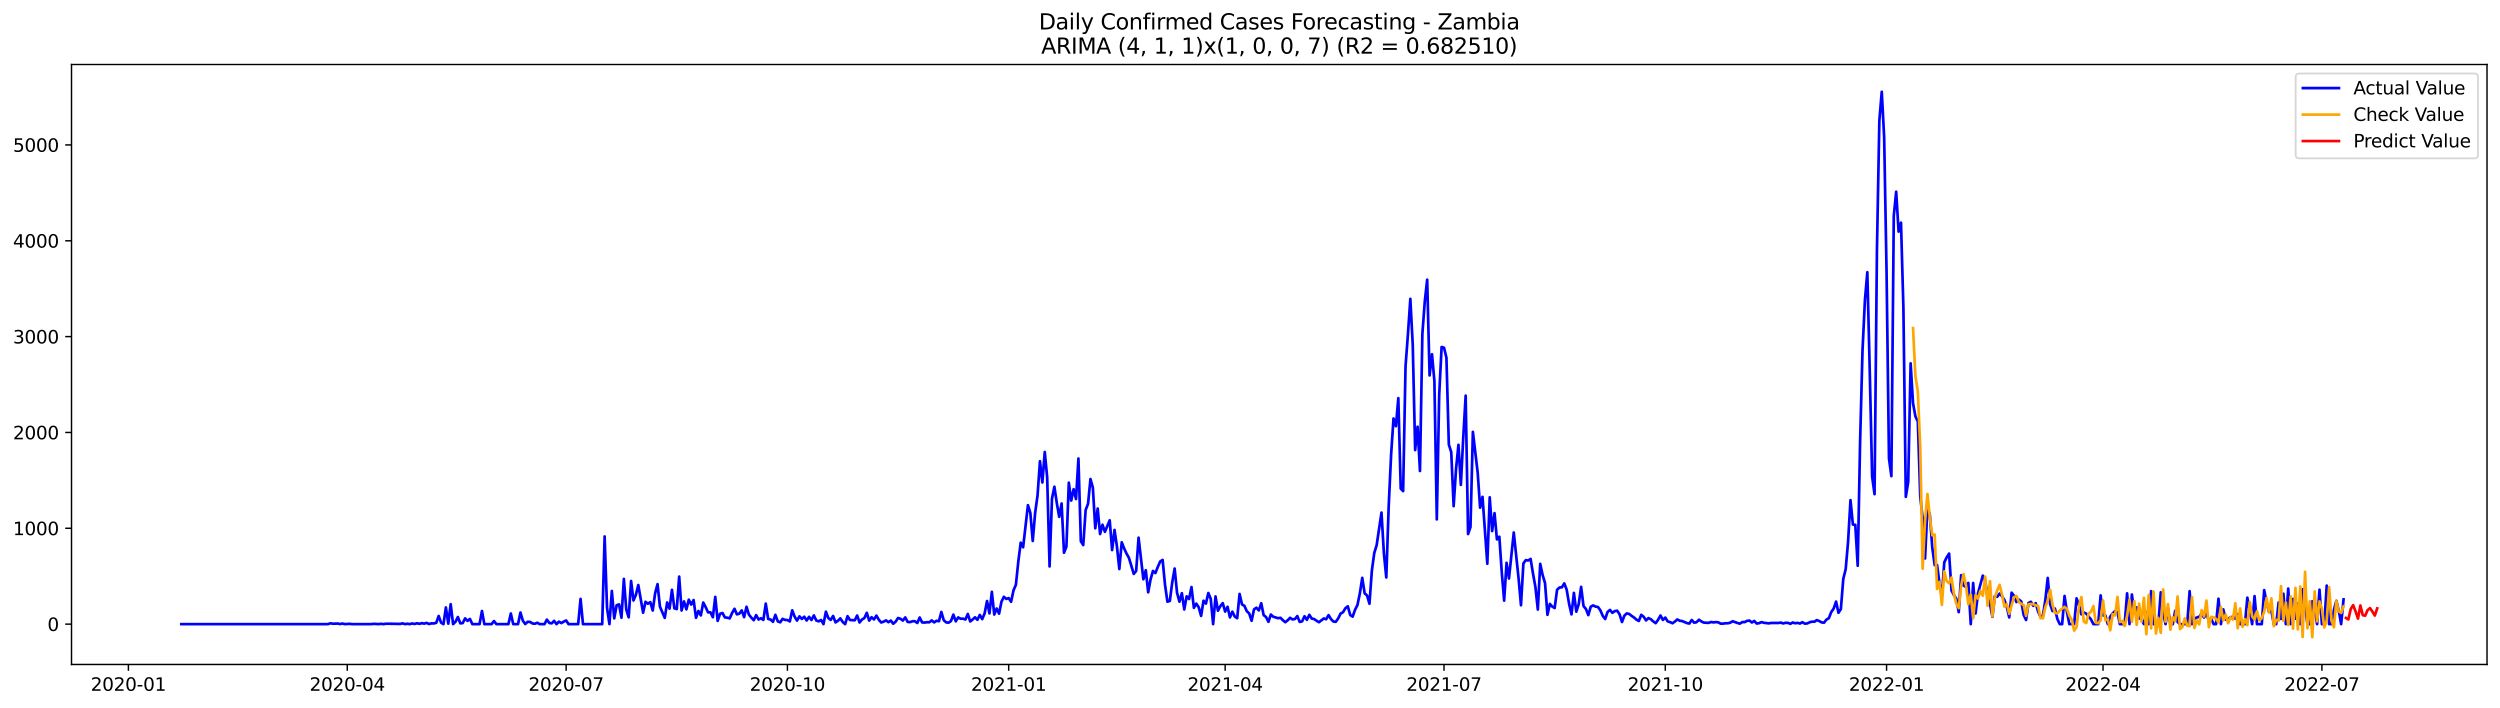 <?xml version="1.0" encoding="utf-8" standalone="no"?>
<!DOCTYPE svg PUBLIC "-//W3C//DTD SVG 1.1//EN"
  "http://www.w3.org/Graphics/SVG/1.1/DTD/svg11.dtd">
<svg xmlns:xlink="http://www.w3.org/1999/xlink" width="1386.05pt" height="392.274pt" viewBox="0 0 1386.05 392.274" xmlns="http://www.w3.org/2000/svg" version="1.1">
 <defs>
  <style type="text/css">*{stroke-linejoin: round; stroke-linecap: butt}</style>
 </defs>
 <g id="figure_1">
  <g id="patch_1">
   <path d="M 0 392.274 
L 1386.05 392.274 
L 1386.05 0 
L 0 0 
z
" style="fill: #ffffff"/>
  </g>
  <g id="axes_1">
   <g id="patch_2">
    <path d="M 39.65 368.396 
L 1378.85 368.396 
L 1378.85 35.755 
L 39.65 35.755 
z
" style="fill: #ffffff"/>
   </g>
   <g id="matplotlib.axis_1">
    <g id="xtick_1">
     <g id="line2d_1">
      <defs>
       <path id="mf9f110c645" d="M 0 0 
L 0 3.5 
" style="stroke: #000000; stroke-width: 0.8"/>
      </defs>
      <g>
       <use xlink:href="#mf9f110c645" x="71.186" y="368.396" style="stroke: #000000; stroke-width: 0.8"/>
      </g>
     </g>
     <g id="text_1">
      <!-- 2020-01 -->
      <g transform="translate(50.295 382.994)scale(0.1 -0.1)">
       <defs>
        <path id="DejaVuSans-32" d="M 1228 531 
L 3431 531 
L 3431 0 
L 469 0 
L 469 531 
Q 828 903 1448 1529 
Q 2069 2156 2228 2338 
Q 2531 2678 2651 2914 
Q 2772 3150 2772 3378 
Q 2772 3750 2511 3984 
Q 2250 4219 1831 4219 
Q 1534 4219 1204 4116 
Q 875 4013 500 3803 
L 500 4441 
Q 881 4594 1212 4672 
Q 1544 4750 1819 4750 
Q 2544 4750 2975 4387 
Q 3406 4025 3406 3419 
Q 3406 3131 3298 2873 
Q 3191 2616 2906 2266 
Q 2828 2175 2409 1742 
Q 1991 1309 1228 531 
z
" transform="scale(0.016)"/>
        <path id="DejaVuSans-30" d="M 2034 4250 
Q 1547 4250 1301 3770 
Q 1056 3291 1056 2328 
Q 1056 1369 1301 889 
Q 1547 409 2034 409 
Q 2525 409 2770 889 
Q 3016 1369 3016 2328 
Q 3016 3291 2770 3770 
Q 2525 4250 2034 4250 
z
M 2034 4750 
Q 2819 4750 3233 4129 
Q 3647 3509 3647 2328 
Q 3647 1150 3233 529 
Q 2819 -91 2034 -91 
Q 1250 -91 836 529 
Q 422 1150 422 2328 
Q 422 3509 836 4129 
Q 1250 4750 2034 4750 
z
" transform="scale(0.016)"/>
        <path id="DejaVuSans-2d" d="M 313 2009 
L 1997 2009 
L 1997 1497 
L 313 1497 
L 313 2009 
z
" transform="scale(0.016)"/>
        <path id="DejaVuSans-31" d="M 794 531 
L 1825 531 
L 1825 4091 
L 703 3866 
L 703 4441 
L 1819 4666 
L 2450 4666 
L 2450 531 
L 3481 531 
L 3481 0 
L 794 0 
L 794 531 
z
" transform="scale(0.016)"/>
       </defs>
       <use xlink:href="#DejaVuSans-32"/>
       <use xlink:href="#DejaVuSans-30" x="63.623"/>
       <use xlink:href="#DejaVuSans-32" x="127.246"/>
       <use xlink:href="#DejaVuSans-30" x="190.869"/>
       <use xlink:href="#DejaVuSans-2d" x="254.492"/>
       <use xlink:href="#DejaVuSans-30" x="290.576"/>
       <use xlink:href="#DejaVuSans-31" x="354.199"/>
      </g>
     </g>
    </g>
    <g id="xtick_2">
     <g id="line2d_2">
      <g>
       <use xlink:href="#mf9f110c645" x="192.532" y="368.396" style="stroke: #000000; stroke-width: 0.8"/>
      </g>
     </g>
     <g id="text_2">
      <!-- 2020-04 -->
      <g transform="translate(171.64 382.994)scale(0.1 -0.1)">
       <defs>
        <path id="DejaVuSans-34" d="M 2419 4116 
L 825 1625 
L 2419 1625 
L 2419 4116 
z
M 2253 4666 
L 3047 4666 
L 3047 1625 
L 3713 1625 
L 3713 1100 
L 3047 1100 
L 3047 0 
L 2419 0 
L 2419 1100 
L 313 1100 
L 313 1709 
L 2253 4666 
z
" transform="scale(0.016)"/>
       </defs>
       <use xlink:href="#DejaVuSans-32"/>
       <use xlink:href="#DejaVuSans-30" x="63.623"/>
       <use xlink:href="#DejaVuSans-32" x="127.246"/>
       <use xlink:href="#DejaVuSans-30" x="190.869"/>
       <use xlink:href="#DejaVuSans-2d" x="254.492"/>
       <use xlink:href="#DejaVuSans-30" x="290.576"/>
       <use xlink:href="#DejaVuSans-34" x="354.199"/>
      </g>
     </g>
    </g>
    <g id="xtick_3">
     <g id="line2d_3">
      <g>
       <use xlink:href="#mf9f110c645" x="313.877" y="368.396" style="stroke: #000000; stroke-width: 0.8"/>
      </g>
     </g>
     <g id="text_3">
      <!-- 2020-07 -->
      <g transform="translate(292.986 382.994)scale(0.1 -0.1)">
       <defs>
        <path id="DejaVuSans-37" d="M 525 4666 
L 3525 4666 
L 3525 4397 
L 1831 0 
L 1172 0 
L 2766 4134 
L 525 4134 
L 525 4666 
z
" transform="scale(0.016)"/>
       </defs>
       <use xlink:href="#DejaVuSans-32"/>
       <use xlink:href="#DejaVuSans-30" x="63.623"/>
       <use xlink:href="#DejaVuSans-32" x="127.246"/>
       <use xlink:href="#DejaVuSans-30" x="190.869"/>
       <use xlink:href="#DejaVuSans-2d" x="254.492"/>
       <use xlink:href="#DejaVuSans-30" x="290.576"/>
       <use xlink:href="#DejaVuSans-37" x="354.199"/>
      </g>
     </g>
    </g>
    <g id="xtick_4">
     <g id="line2d_4">
      <g>
       <use xlink:href="#mf9f110c645" x="436.556" y="368.396" style="stroke: #000000; stroke-width: 0.8"/>
      </g>
     </g>
     <g id="text_4">
      <!-- 2020-10 -->
      <g transform="translate(415.665 382.994)scale(0.1 -0.1)">
       <use xlink:href="#DejaVuSans-32"/>
       <use xlink:href="#DejaVuSans-30" x="63.623"/>
       <use xlink:href="#DejaVuSans-32" x="127.246"/>
       <use xlink:href="#DejaVuSans-30" x="190.869"/>
       <use xlink:href="#DejaVuSans-2d" x="254.492"/>
       <use xlink:href="#DejaVuSans-31" x="290.576"/>
       <use xlink:href="#DejaVuSans-30" x="354.199"/>
      </g>
     </g>
    </g>
    <g id="xtick_5">
     <g id="line2d_5">
      <g>
       <use xlink:href="#mf9f110c645" x="559.235" y="368.396" style="stroke: #000000; stroke-width: 0.8"/>
      </g>
     </g>
     <g id="text_5">
      <!-- 2021-01 -->
      <g transform="translate(538.344 382.994)scale(0.1 -0.1)">
       <use xlink:href="#DejaVuSans-32"/>
       <use xlink:href="#DejaVuSans-30" x="63.623"/>
       <use xlink:href="#DejaVuSans-32" x="127.246"/>
       <use xlink:href="#DejaVuSans-31" x="190.869"/>
       <use xlink:href="#DejaVuSans-2d" x="254.492"/>
       <use xlink:href="#DejaVuSans-30" x="290.576"/>
       <use xlink:href="#DejaVuSans-31" x="354.199"/>
      </g>
     </g>
    </g>
    <g id="xtick_6">
     <g id="line2d_6">
      <g>
       <use xlink:href="#mf9f110c645" x="679.247" y="368.396" style="stroke: #000000; stroke-width: 0.8"/>
      </g>
     </g>
     <g id="text_6">
      <!-- 2021-04 -->
      <g transform="translate(658.356 382.994)scale(0.1 -0.1)">
       <use xlink:href="#DejaVuSans-32"/>
       <use xlink:href="#DejaVuSans-30" x="63.623"/>
       <use xlink:href="#DejaVuSans-32" x="127.246"/>
       <use xlink:href="#DejaVuSans-31" x="190.869"/>
       <use xlink:href="#DejaVuSans-2d" x="254.492"/>
       <use xlink:href="#DejaVuSans-30" x="290.576"/>
       <use xlink:href="#DejaVuSans-34" x="354.199"/>
      </g>
     </g>
    </g>
    <g id="xtick_7">
     <g id="line2d_7">
      <g>
       <use xlink:href="#mf9f110c645" x="800.592" y="368.396" style="stroke: #000000; stroke-width: 0.8"/>
      </g>
     </g>
     <g id="text_7">
      <!-- 2021-07 -->
      <g transform="translate(779.701 382.994)scale(0.1 -0.1)">
       <use xlink:href="#DejaVuSans-32"/>
       <use xlink:href="#DejaVuSans-30" x="63.623"/>
       <use xlink:href="#DejaVuSans-32" x="127.246"/>
       <use xlink:href="#DejaVuSans-31" x="190.869"/>
       <use xlink:href="#DejaVuSans-2d" x="254.492"/>
       <use xlink:href="#DejaVuSans-30" x="290.576"/>
       <use xlink:href="#DejaVuSans-37" x="354.199"/>
      </g>
     </g>
    </g>
    <g id="xtick_8">
     <g id="line2d_8">
      <g>
       <use xlink:href="#mf9f110c645" x="923.271" y="368.396" style="stroke: #000000; stroke-width: 0.8"/>
      </g>
     </g>
     <g id="text_8">
      <!-- 2021-10 -->
      <g transform="translate(902.38 382.994)scale(0.1 -0.1)">
       <use xlink:href="#DejaVuSans-32"/>
       <use xlink:href="#DejaVuSans-30" x="63.623"/>
       <use xlink:href="#DejaVuSans-32" x="127.246"/>
       <use xlink:href="#DejaVuSans-31" x="190.869"/>
       <use xlink:href="#DejaVuSans-2d" x="254.492"/>
       <use xlink:href="#DejaVuSans-31" x="290.576"/>
       <use xlink:href="#DejaVuSans-30" x="354.199"/>
      </g>
     </g>
    </g>
    <g id="xtick_9">
     <g id="line2d_9">
      <g>
       <use xlink:href="#mf9f110c645" x="1045.95" y="368.396" style="stroke: #000000; stroke-width: 0.8"/>
      </g>
     </g>
     <g id="text_9">
      <!-- 2022-01 -->
      <g transform="translate(1025.059 382.994)scale(0.1 -0.1)">
       <use xlink:href="#DejaVuSans-32"/>
       <use xlink:href="#DejaVuSans-30" x="63.623"/>
       <use xlink:href="#DejaVuSans-32" x="127.246"/>
       <use xlink:href="#DejaVuSans-32" x="190.869"/>
       <use xlink:href="#DejaVuSans-2d" x="254.492"/>
       <use xlink:href="#DejaVuSans-30" x="290.576"/>
       <use xlink:href="#DejaVuSans-31" x="354.199"/>
      </g>
     </g>
    </g>
    <g id="xtick_10">
     <g id="line2d_10">
      <g>
       <use xlink:href="#mf9f110c645" x="1165.962" y="368.396" style="stroke: #000000; stroke-width: 0.8"/>
      </g>
     </g>
     <g id="text_10">
      <!-- 2022-04 -->
      <g transform="translate(1145.071 382.994)scale(0.1 -0.1)">
       <use xlink:href="#DejaVuSans-32"/>
       <use xlink:href="#DejaVuSans-30" x="63.623"/>
       <use xlink:href="#DejaVuSans-32" x="127.246"/>
       <use xlink:href="#DejaVuSans-32" x="190.869"/>
       <use xlink:href="#DejaVuSans-2d" x="254.492"/>
       <use xlink:href="#DejaVuSans-30" x="290.576"/>
       <use xlink:href="#DejaVuSans-34" x="354.199"/>
      </g>
     </g>
    </g>
    <g id="xtick_11">
     <g id="line2d_11">
      <g>
       <use xlink:href="#mf9f110c645" x="1287.308" y="368.396" style="stroke: #000000; stroke-width: 0.8"/>
      </g>
     </g>
     <g id="text_11">
      <!-- 2022-07 -->
      <g transform="translate(1266.416 382.994)scale(0.1 -0.1)">
       <use xlink:href="#DejaVuSans-32"/>
       <use xlink:href="#DejaVuSans-30" x="63.623"/>
       <use xlink:href="#DejaVuSans-32" x="127.246"/>
       <use xlink:href="#DejaVuSans-32" x="190.869"/>
       <use xlink:href="#DejaVuSans-2d" x="254.492"/>
       <use xlink:href="#DejaVuSans-30" x="290.576"/>
       <use xlink:href="#DejaVuSans-37" x="354.199"/>
      </g>
     </g>
    </g>
   </g>
   <g id="matplotlib.axis_2">
    <g id="ytick_1">
     <g id="line2d_12">
      <defs>
       <path id="m3354dace51" d="M 0 0 
L -3.5 0 
" style="stroke: #000000; stroke-width: 0.8"/>
      </defs>
      <g>
       <use xlink:href="#m3354dace51" x="39.65" y="346.028" style="stroke: #000000; stroke-width: 0.8"/>
      </g>
     </g>
     <g id="text_12">
      <!-- 0 -->
      <g transform="translate(26.288 349.827)scale(0.1 -0.1)">
       <use xlink:href="#DejaVuSans-30"/>
      </g>
     </g>
    </g>
    <g id="ytick_2">
     <g id="line2d_13">
      <g>
       <use xlink:href="#m3354dace51" x="39.65" y="292.895" style="stroke: #000000; stroke-width: 0.8"/>
      </g>
     </g>
     <g id="text_13">
      <!-- 1000 -->
      <g transform="translate(7.2 296.694)scale(0.1 -0.1)">
       <use xlink:href="#DejaVuSans-31"/>
       <use xlink:href="#DejaVuSans-30" x="63.623"/>
       <use xlink:href="#DejaVuSans-30" x="127.246"/>
       <use xlink:href="#DejaVuSans-30" x="190.869"/>
      </g>
     </g>
    </g>
    <g id="ytick_3">
     <g id="line2d_14">
      <g>
       <use xlink:href="#m3354dace51" x="39.65" y="239.762" style="stroke: #000000; stroke-width: 0.8"/>
      </g>
     </g>
     <g id="text_14">
      <!-- 2000 -->
      <g transform="translate(7.2 243.562)scale(0.1 -0.1)">
       <use xlink:href="#DejaVuSans-32"/>
       <use xlink:href="#DejaVuSans-30" x="63.623"/>
       <use xlink:href="#DejaVuSans-30" x="127.246"/>
       <use xlink:href="#DejaVuSans-30" x="190.869"/>
      </g>
     </g>
    </g>
    <g id="ytick_4">
     <g id="line2d_15">
      <g>
       <use xlink:href="#m3354dace51" x="39.65" y="186.63" style="stroke: #000000; stroke-width: 0.8"/>
      </g>
     </g>
     <g id="text_15">
      <!-- 3000 -->
      <g transform="translate(7.2 190.429)scale(0.1 -0.1)">
       <defs>
        <path id="DejaVuSans-33" d="M 2597 2516 
Q 3050 2419 3304 2112 
Q 3559 1806 3559 1356 
Q 3559 666 3084 287 
Q 2609 -91 1734 -91 
Q 1441 -91 1130 -33 
Q 819 25 488 141 
L 488 750 
Q 750 597 1062 519 
Q 1375 441 1716 441 
Q 2309 441 2620 675 
Q 2931 909 2931 1356 
Q 2931 1769 2642 2001 
Q 2353 2234 1838 2234 
L 1294 2234 
L 1294 2753 
L 1863 2753 
Q 2328 2753 2575 2939 
Q 2822 3125 2822 3475 
Q 2822 3834 2567 4026 
Q 2313 4219 1838 4219 
Q 1578 4219 1281 4162 
Q 984 4106 628 3988 
L 628 4550 
Q 988 4650 1302 4700 
Q 1616 4750 1894 4750 
Q 2613 4750 3031 4423 
Q 3450 4097 3450 3541 
Q 3450 3153 3228 2886 
Q 3006 2619 2597 2516 
z
" transform="scale(0.016)"/>
       </defs>
       <use xlink:href="#DejaVuSans-33"/>
       <use xlink:href="#DejaVuSans-30" x="63.623"/>
       <use xlink:href="#DejaVuSans-30" x="127.246"/>
       <use xlink:href="#DejaVuSans-30" x="190.869"/>
      </g>
     </g>
    </g>
    <g id="ytick_5">
     <g id="line2d_16">
      <g>
       <use xlink:href="#m3354dace51" x="39.65" y="133.497" style="stroke: #000000; stroke-width: 0.8"/>
      </g>
     </g>
     <g id="text_16">
      <!-- 4000 -->
      <g transform="translate(7.2 137.296)scale(0.1 -0.1)">
       <use xlink:href="#DejaVuSans-34"/>
       <use xlink:href="#DejaVuSans-30" x="63.623"/>
       <use xlink:href="#DejaVuSans-30" x="127.246"/>
       <use xlink:href="#DejaVuSans-30" x="190.869"/>
      </g>
     </g>
    </g>
    <g id="ytick_6">
     <g id="line2d_17">
      <g>
       <use xlink:href="#m3354dace51" x="39.65" y="80.364" style="stroke: #000000; stroke-width: 0.8"/>
      </g>
     </g>
     <g id="text_17">
      <!-- 5000 -->
      <g transform="translate(7.2 84.163)scale(0.1 -0.1)">
       <defs>
        <path id="DejaVuSans-35" d="M 691 4666 
L 3169 4666 
L 3169 4134 
L 1269 4134 
L 1269 2991 
Q 1406 3038 1543 3061 
Q 1681 3084 1819 3084 
Q 2600 3084 3056 2656 
Q 3513 2228 3513 1497 
Q 3513 744 3044 326 
Q 2575 -91 1722 -91 
Q 1428 -91 1123 -41 
Q 819 9 494 109 
L 494 744 
Q 775 591 1075 516 
Q 1375 441 1709 441 
Q 2250 441 2565 725 
Q 2881 1009 2881 1497 
Q 2881 1984 2565 2268 
Q 2250 2553 1709 2553 
Q 1456 2553 1204 2497 
Q 953 2441 691 2322 
L 691 4666 
z
" transform="scale(0.016)"/>
       </defs>
       <use xlink:href="#DejaVuSans-35"/>
       <use xlink:href="#DejaVuSans-30" x="63.623"/>
       <use xlink:href="#DejaVuSans-30" x="127.246"/>
       <use xlink:href="#DejaVuSans-30" x="190.869"/>
      </g>
     </g>
    </g>
   </g>
   <g id="line2d_18">
    <path d="M 100.523 346.028 
L 181.864 346.028 
L 183.198 345.55 
L 184.531 345.815 
L 187.198 345.709 
L 188.531 345.975 
L 189.865 345.709 
L 191.198 346.028 
L 193.865 345.868 
L 195.199 346.028 
L 205.867 346.028 
L 207.2 345.868 
L 209.867 346.028 
L 211.2 345.868 
L 212.534 346.028 
L 213.867 345.815 
L 216.534 345.815 
L 221.868 345.921 
L 223.202 345.603 
L 224.535 346.028 
L 225.869 345.815 
L 227.202 346.028 
L 228.535 345.656 
L 229.869 345.921 
L 231.202 345.55 
L 232.536 345.868 
L 233.869 345.496 
L 235.203 345.762 
L 236.536 345.337 
L 237.87 345.975 
L 239.203 345.603 
L 240.537 345.656 
L 241.87 345.284 
L 243.204 341.511 
L 244.537 345.231 
L 245.871 346.028 
L 247.204 336.783 
L 248.537 345.762 
L 249.871 334.976 
L 251.204 346.028 
L 252.538 344.699 
L 253.871 342.096 
L 255.205 345.603 
L 256.538 345.443 
L 257.872 342.84 
L 259.205 344.221 
L 260.539 343.159 
L 261.872 346.028 
L 265.873 346.028 
L 267.206 338.749 
L 268.539 346.028 
L 272.54 346.028 
L 273.873 344.327 
L 275.207 346.028 
L 281.874 346.028 
L 283.208 340.13 
L 284.541 346.028 
L 287.208 346.028 
L 288.541 339.599 
L 289.875 344.115 
L 291.208 345.975 
L 292.542 344.753 
L 293.875 344.806 
L 295.209 345.656 
L 296.542 345.815 
L 297.876 345.284 
L 299.209 346.028 
L 301.876 346.028 
L 303.21 343.53 
L 304.543 345.39 
L 305.877 345.603 
L 307.21 344.221 
L 308.543 346.028 
L 309.877 344.646 
L 311.21 345.443 
L 312.544 344.646 
L 313.877 344.009 
L 315.211 346.028 
L 320.545 346.028 
L 321.878 332.054 
L 323.212 346.028 
L 333.879 346.028 
L 335.213 297.411 
L 336.546 336.995 
L 337.88 346.028 
L 339.213 327.644 
L 340.547 342.84 
L 341.88 335.561 
L 343.214 335.082 
L 344.547 342.468 
L 345.88 320.949 
L 347.214 337.898 
L 348.547 342.255 
L 349.881 322.118 
L 351.214 332.904 
L 352.548 329.769 
L 353.881 324.35 
L 356.548 339.705 
L 357.882 333.648 
L 359.215 334.71 
L 360.549 333.86 
L 361.882 338.483 
L 363.216 328.919 
L 364.549 323.871 
L 365.882 336.358 
L 368.549 342.574 
L 369.883 334.02 
L 371.216 337.42 
L 372.55 327.006 
L 373.883 337.261 
L 375.217 337.686 
L 376.55 319.674 
L 377.884 338.483 
L 379.217 333.435 
L 380.551 337.845 
L 381.884 332.479 
L 383.218 335.189 
L 384.551 332.691 
L 385.884 342.521 
L 387.218 338.749 
L 388.551 341.193 
L 389.885 334.073 
L 391.218 336.57 
L 392.552 339.492 
L 393.885 339.492 
L 395.219 342.202 
L 396.552 330.938 
L 397.886 344.221 
L 399.219 340.289 
L 400.553 339.864 
L 401.886 342.308 
L 403.22 342.468 
L 404.553 342.84 
L 405.886 339.864 
L 407.22 337.527 
L 408.553 340.608 
L 409.887 340.236 
L 411.22 338.43 
L 412.554 342.149 
L 413.887 336.411 
L 415.221 340.768 
L 416.554 342.415 
L 417.888 343.849 
L 419.221 341.033 
L 420.555 343.477 
L 421.888 342.787 
L 423.222 343.69 
L 424.555 334.657 
L 425.888 343.159 
L 427.222 343.477 
L 428.555 344.753 
L 429.889 340.874 
L 431.222 344.487 
L 432.556 345.018 
L 433.889 343.105 
L 435.223 343.69 
L 436.556 343.743 
L 437.89 344.54 
L 439.223 338.377 
L 440.557 341.883 
L 441.89 344.062 
L 443.224 341.724 
L 444.557 343.159 
L 445.89 341.937 
L 447.224 344.009 
L 448.557 341.99 
L 449.891 343.743 
L 451.224 341.193 
L 452.558 344.009 
L 453.891 344.487 
L 455.225 343.743 
L 456.558 346.028 
L 457.892 339.12 
L 459.225 342.627 
L 460.559 343.69 
L 461.892 341.511 
L 463.226 345.071 
L 464.559 344.168 
L 465.892 342.84 
L 467.226 344.859 
L 468.559 346.028 
L 469.893 341.618 
L 471.226 343.743 
L 473.893 343.902 
L 475.227 341.246 
L 476.56 345.124 
L 477.894 343.477 
L 479.227 342.68 
L 480.561 339.758 
L 481.894 344.062 
L 483.227 342.202 
L 484.561 343.424 
L 485.894 341.299 
L 487.228 343.584 
L 488.561 345.124 
L 489.895 344.646 
L 491.228 343.956 
L 492.562 344.965 
L 493.895 344.062 
L 495.229 345.815 
L 496.562 344.646 
L 497.896 342.627 
L 499.229 343.052 
L 500.563 344.062 
L 501.896 342.308 
L 503.229 344.806 
L 504.563 344.912 
L 505.896 344.434 
L 507.23 344.434 
L 508.563 345.39 
L 509.897 342.362 
L 511.23 345.071 
L 512.564 345.178 
L 513.897 344.965 
L 515.231 345.018 
L 516.564 343.956 
L 517.898 345.071 
L 519.231 344.168 
L 520.565 344.434 
L 521.898 339.28 
L 523.231 343.849 
L 524.565 345.071 
L 525.898 345.231 
L 527.232 344.327 
L 528.565 340.768 
L 529.899 344.487 
L 531.232 342.308 
L 532.566 343.052 
L 533.899 342.999 
L 535.233 343.477 
L 536.566 340.396 
L 537.9 344.54 
L 539.233 343.477 
L 540.567 342.255 
L 541.9 343.637 
L 543.233 340.927 
L 544.567 343.265 
L 545.9 340.024 
L 547.234 333.223 
L 548.567 340.077 
L 549.901 328.122 
L 551.234 340.714 
L 552.568 337.367 
L 553.901 340.236 
L 555.235 333.595 
L 556.568 330.885 
L 557.902 332.054 
L 559.235 331.576 
L 560.569 333.648 
L 561.902 327.325 
L 563.235 324.19 
L 564.569 311.385 
L 565.902 300.865 
L 567.236 303.415 
L 569.903 280.09 
L 571.236 284.341 
L 572.57 299.909 
L 573.903 284.341 
L 575.237 274.67 
L 576.57 255.702 
L 577.904 267.498 
L 579.237 250.601 
L 580.571 264.682 
L 581.904 314.042 
L 583.237 276.53 
L 584.571 269.835 
L 585.904 278.868 
L 587.238 286.519 
L 588.571 279.134 
L 589.905 306.444 
L 591.238 303.043 
L 592.572 267.604 
L 593.905 277.54 
L 595.239 271.217 
L 596.572 276.69 
L 597.906 254.214 
L 599.239 300.068 
L 600.573 302.193 
L 601.906 282.747 
L 603.239 279.293 
L 604.573 265.585 
L 605.906 270.367 
L 607.24 292.895 
L 608.573 281.95 
L 609.907 296.083 
L 611.24 290.929 
L 612.574 294.861 
L 615.241 288.485 
L 616.574 304.956 
L 617.908 293.798 
L 619.241 302.937 
L 620.575 315.476 
L 621.908 300.652 
L 623.241 304.053 
L 624.575 306.922 
L 625.908 309.313 
L 628.575 318.186 
L 629.909 316.539 
L 631.242 298.102 
L 633.909 321.162 
L 635.243 316.114 
L 636.576 328.388 
L 637.91 321.162 
L 639.243 316.539 
L 640.576 317.708 
L 641.91 314.308 
L 643.243 311.279 
L 644.577 310.429 
L 645.91 324.243 
L 647.244 333.595 
L 648.577 333.17 
L 649.911 322.862 
L 651.244 315.211 
L 652.578 328.653 
L 653.911 333.595 
L 655.245 328.866 
L 656.578 337.898 
L 657.912 330.619 
L 659.245 332.107 
L 660.578 325.465 
L 661.912 336.995 
L 663.245 334.657 
L 664.579 336.676 
L 665.912 341.458 
L 667.246 333.063 
L 668.579 334.657 
L 669.913 328.76 
L 671.246 331.948 
L 672.58 346.028 
L 673.913 330.672 
L 675.247 338.589 
L 676.58 336.092 
L 677.914 334.392 
L 679.247 339.067 
L 680.58 336.411 
L 681.914 342.308 
L 683.247 339.12 
L 684.581 341.83 
L 685.914 342.734 
L 687.248 329.291 
L 688.581 335.082 
L 689.915 335.879 
L 691.248 338.855 
L 692.582 340.13 
L 693.915 344.168 
L 695.249 337.845 
L 696.582 336.942 
L 697.916 338.43 
L 699.249 334.445 
L 700.582 341.033 
L 701.916 342.096 
L 703.249 344.753 
L 704.583 340.714 
L 705.916 341.937 
L 708.583 342.734 
L 709.917 342.521 
L 711.25 343.849 
L 712.584 344.965 
L 713.917 343.902 
L 715.251 342.521 
L 716.584 343.424 
L 717.918 343.212 
L 719.251 341.565 
L 720.584 344.806 
L 721.918 344.487 
L 723.251 341.671 
L 724.585 343.637 
L 725.918 340.874 
L 727.252 342.946 
L 728.585 343.212 
L 729.919 344.168 
L 731.252 344.965 
L 733.919 342.893 
L 735.253 343.318 
L 736.586 341.033 
L 737.92 343.212 
L 739.253 344.593 
L 740.586 344.753 
L 741.92 342.84 
L 743.253 340.183 
L 744.587 339.439 
L 745.92 337.208 
L 747.254 336.145 
L 748.587 340.98 
L 749.921 341.883 
L 751.254 338.111 
L 752.588 335.454 
L 753.921 329.025 
L 755.255 320.365 
L 756.588 328.972 
L 757.922 330.141 
L 759.255 334.71 
L 760.588 316.38 
L 761.922 306.603 
L 763.255 302.193 
L 765.922 284.181 
L 767.256 306.816 
L 768.589 320.152 
L 769.923 280.621 
L 771.256 252.142 
L 772.59 232.005 
L 773.923 236.309 
L 775.257 220.741 
L 776.59 270.898 
L 777.924 272.28 
L 779.257 203.101 
L 780.59 185.248 
L 781.924 165.695 
L 783.257 191.252 
L 784.591 249.539 
L 785.924 236.574 
L 787.258 261.122 
L 788.591 185.142 
L 789.925 167.13 
L 791.258 155.069 
L 792.592 208.148 
L 793.925 196.406 
L 795.259 211.23 
L 796.592 287.954 
L 797.925 218.775 
L 799.259 192.368 
L 800.592 192.793 
L 801.926 198.266 
L 803.259 246.457 
L 804.593 250.655 
L 805.926 280.621 
L 807.26 260.006 
L 808.593 246.616 
L 809.927 268.826 
L 811.26 242.472 
L 812.594 219.359 
L 813.927 296.083 
L 815.261 292.204 
L 816.594 239.444 
L 819.261 262.078 
L 820.594 281.471 
L 821.928 275.467 
L 824.595 312.554 
L 825.928 275.733 
L 827.262 294.436 
L 828.595 284.5 
L 829.929 299.058 
L 831.262 297.571 
L 832.596 317.124 
L 833.929 333.01 
L 835.263 312.023 
L 836.596 320.737 
L 839.263 295.233 
L 841.93 320.683 
L 843.263 335.561 
L 844.597 312.395 
L 845.93 310.535 
L 847.264 310.748 
L 848.597 309.897 
L 849.931 318.027 
L 851.264 325.465 
L 852.598 337.952 
L 853.931 312.607 
L 855.265 318.824 
L 856.598 323.287 
L 857.931 340.874 
L 859.265 334.817 
L 860.598 336.304 
L 861.932 337.101 
L 863.265 327.006 
L 864.599 325.731 
L 865.932 325.625 
L 867.266 323.446 
L 868.599 326.953 
L 869.933 334.764 
L 871.266 340.608 
L 872.6 328.706 
L 873.933 339.12 
L 875.267 334.976 
L 876.6 325.359 
L 877.933 335.986 
L 879.267 337.633 
L 880.6 341.033 
L 881.934 336.358 
L 883.267 335.667 
L 884.601 336.304 
L 885.934 336.517 
L 887.268 338.377 
L 888.601 341.458 
L 889.935 343.212 
L 891.268 339.28 
L 892.602 338.164 
L 893.935 339.758 
L 895.269 338.802 
L 896.602 338.589 
L 897.935 340.608 
L 899.269 344.859 
L 900.602 341.299 
L 901.936 340.077 
L 903.269 340.396 
L 904.603 341.458 
L 905.936 342.362 
L 907.27 343.53 
L 908.603 344.274 
L 909.937 340.874 
L 911.27 341.937 
L 912.604 343.956 
L 913.937 342.68 
L 915.271 343.318 
L 916.604 344.54 
L 917.937 345.496 
L 919.271 343.637 
L 920.604 341.246 
L 921.938 343.69 
L 923.271 342.415 
L 924.605 344.54 
L 925.938 344.912 
L 927.272 345.55 
L 928.605 344.593 
L 929.939 343.424 
L 931.272 344.168 
L 932.606 344.327 
L 935.273 345.443 
L 936.606 345.709 
L 937.939 343.743 
L 939.273 345.231 
L 940.606 344.965 
L 941.94 343.584 
L 943.273 344.54 
L 944.607 345.178 
L 947.274 345.337 
L 948.607 344.859 
L 949.941 345.071 
L 951.274 344.912 
L 952.608 345.018 
L 953.941 345.762 
L 955.274 345.762 
L 956.608 345.55 
L 957.941 345.55 
L 959.275 345.231 
L 960.608 344.434 
L 963.275 345.39 
L 964.609 345.762 
L 965.942 344.912 
L 967.276 344.912 
L 968.609 344.221 
L 969.943 344.062 
L 971.276 345.124 
L 972.61 344.274 
L 973.943 345.709 
L 975.276 345.496 
L 976.61 344.912 
L 977.943 345.284 
L 980.61 345.603 
L 981.944 345.39 
L 984.611 345.39 
L 985.944 345.39 
L 987.278 345.178 
L 988.611 345.656 
L 989.945 345.284 
L 991.278 345.337 
L 992.612 345.868 
L 993.945 345.124 
L 995.278 345.55 
L 996.612 345.337 
L 997.945 345.709 
L 999.279 344.965 
L 1000.612 345.762 
L 1001.946 345.656 
L 1003.279 345.018 
L 1004.613 344.646 
L 1005.946 344.699 
L 1007.28 343.796 
L 1008.613 344.327 
L 1009.947 345.071 
L 1011.28 345.231 
L 1012.614 343.53 
L 1013.947 342.734 
L 1015.28 339.333 
L 1016.614 337.42 
L 1017.947 333.542 
L 1019.281 339.758 
L 1020.614 337.686 
L 1021.948 321.002 
L 1023.281 315.583 
L 1024.615 300.28 
L 1025.948 277.274 
L 1027.282 290.823 
L 1028.615 290.982 
L 1029.949 313.67 
L 1031.282 244.757 
L 1032.616 194.228 
L 1033.949 166.439 
L 1035.282 150.924 
L 1036.616 205.279 
L 1037.949 264.256 
L 1039.283 273.98 
L 1040.616 138.438 
L 1041.95 66.815 
L 1043.283 50.876 
L 1044.617 76.06 
L 1045.95 150.818 
L 1047.284 254.161 
L 1048.617 263.991 
L 1049.951 119.789 
L 1051.284 106.293 
L 1052.618 128.396 
L 1053.951 123.455 
L 1055.284 170.69 
L 1056.618 275.467 
L 1057.951 267.126 
L 1059.285 201.454 
L 1060.618 223.557 
L 1061.952 230.889 
L 1063.285 233.758 
L 1064.619 275.202 
L 1065.952 287.369 
L 1067.286 309.632 
L 1068.619 281.471 
L 1069.953 285.456 
L 1071.286 303.575 
L 1072.62 313.298 
L 1073.953 313.298 
L 1075.286 323.34 
L 1076.62 330.407 
L 1077.953 311.757 
L 1079.287 308.994 
L 1080.62 306.922 
L 1081.954 327.378 
L 1083.287 329.929 
L 1084.621 331.894 
L 1085.954 339.386 
L 1087.288 318.93 
L 1088.621 324.668 
L 1089.955 325.412 
L 1091.288 323.181 
L 1092.622 346.028 
L 1093.955 323.234 
L 1095.288 340.13 
L 1096.622 329.078 
L 1099.289 319.143 
L 1100.622 321.746 
L 1101.956 331.151 
L 1103.289 334.923 
L 1104.623 341.937 
L 1105.956 330.566 
L 1107.29 330.885 
L 1108.623 329.078 
L 1109.957 330.619 
L 1111.29 332.638 
L 1112.623 336.57 
L 1113.957 342.308 
L 1115.29 328.6 
L 1116.624 330.3 
L 1117.957 333.807 
L 1119.291 332.426 
L 1120.624 333.435 
L 1121.958 340.927 
L 1123.291 343.743 
L 1124.625 334.339 
L 1125.958 333.648 
L 1127.292 335.879 
L 1128.625 334.392 
L 1129.959 339.067 
L 1131.292 341.937 
L 1132.625 341.299 
L 1133.959 332.798 
L 1135.292 320.418 
L 1136.626 334.923 
L 1137.959 338.802 
L 1139.293 337.42 
L 1140.626 343.159 
L 1141.96 346.028 
L 1143.293 346.028 
L 1144.627 330.407 
L 1145.96 339.28 
L 1147.294 346.028 
L 1149.961 346.028 
L 1151.294 331.735 
L 1152.627 335.614 
L 1153.961 340.608 
L 1155.294 339.546 
L 1156.628 340.183 
L 1159.295 343.424 
L 1160.628 346.028 
L 1163.295 346.028 
L 1164.629 330.088 
L 1165.962 341.193 
L 1167.296 341.246 
L 1168.629 346.028 
L 1169.963 341.83 
L 1171.296 340.13 
L 1172.629 338.749 
L 1173.963 339.386 
L 1175.296 346.028 
L 1177.963 346.028 
L 1179.297 328.972 
L 1180.63 346.028 
L 1181.964 329.61 
L 1183.297 339.864 
L 1184.631 336.73 
L 1185.964 342.68 
L 1187.298 343.477 
L 1188.631 346.028 
L 1189.965 339.386 
L 1191.298 346.028 
L 1192.631 327.75 
L 1193.965 346.028 
L 1196.632 346.028 
L 1197.965 328.388 
L 1199.299 339.917 
L 1200.632 346.028 
L 1201.966 337.367 
L 1203.299 346.028 
L 1204.633 346.028 
L 1205.966 338.642 
L 1207.3 344.859 
L 1208.633 346.028 
L 1212.633 346.028 
L 1213.967 327.75 
L 1215.3 346.028 
L 1216.634 342.946 
L 1217.967 342.362 
L 1219.301 341.937 
L 1220.634 340.236 
L 1221.968 342.362 
L 1223.301 340.183 
L 1224.635 344.115 
L 1225.968 343.212 
L 1227.302 346.028 
L 1228.635 346.028 
L 1229.969 331.948 
L 1231.302 346.028 
L 1232.635 337.845 
L 1233.969 343.53 
L 1235.302 343.424 
L 1236.636 342.149 
L 1237.969 342.096 
L 1239.303 342.999 
L 1240.636 340.502 
L 1241.97 346.028 
L 1244.637 346.028 
L 1245.97 331.363 
L 1248.637 346.028 
L 1249.971 330.513 
L 1251.304 346.028 
L 1253.971 346.028 
L 1255.304 327.166 
L 1256.638 333.913 
L 1257.971 339.174 
L 1259.305 338.642 
L 1260.638 346.028 
L 1261.972 346.028 
L 1263.305 334.073 
L 1264.639 343.159 
L 1265.972 329.185 
L 1267.306 346.028 
L 1268.639 326.315 
L 1269.972 346.028 
L 1271.306 332.054 
L 1272.639 343.052 
L 1273.973 334.657 
L 1275.306 346.028 
L 1276.64 326.687 
L 1279.307 346.028 
L 1280.64 346.028 
L 1281.974 333.382 
L 1283.307 338.058 
L 1284.641 346.028 
L 1285.974 326.953 
L 1287.308 346.028 
L 1288.641 346.028 
L 1289.974 324.668 
L 1291.308 346.028 
L 1292.641 346.028 
L 1293.975 338.111 
L 1295.308 333.116 
L 1296.642 338.43 
L 1297.975 346.028 
L 1299.309 332.319 
L 1299.309 332.319 
" clip-path="url(#pa946987ba1)" style="fill: none; stroke: #0000ff; stroke-width: 1.5; stroke-linecap: square"/>
   </g>
   <g id="line2d_19">
    <path d="M 1060.618 181.893 
L 1061.952 208.629 
L 1063.285 217.007 
L 1064.619 247.965 
L 1065.952 315.313 
L 1067.286 288.763 
L 1068.619 273.867 
L 1069.953 286.94 
L 1071.286 296.756 
L 1072.62 296.371 
L 1073.953 326.569 
L 1075.286 322.58 
L 1076.62 335.348 
L 1077.953 316.766 
L 1079.287 322.256 
L 1080.62 323.346 
L 1081.954 320.199 
L 1083.287 329.308 
L 1084.621 334.682 
L 1085.954 337.165 
L 1087.288 324.847 
L 1088.621 318.315 
L 1089.955 324.351 
L 1091.288 334.975 
L 1092.622 329.638 
L 1093.955 342.725 
L 1095.288 329.897 
L 1096.622 331.879 
L 1097.955 327.564 
L 1099.289 330.313 
L 1100.622 319.666 
L 1101.956 335.82 
L 1103.289 322.257 
L 1104.623 341.697 
L 1105.956 331.577 
L 1107.29 327.292 
L 1108.623 324.255 
L 1109.957 329.707 
L 1111.29 336.301 
L 1112.623 334.839 
L 1113.957 340.303 
L 1115.29 335.468 
L 1116.624 331.064 
L 1117.957 330.456 
L 1119.291 333.753 
L 1120.624 334.759 
L 1121.958 335.43 
L 1123.291 341.448 
L 1124.625 335.014 
L 1125.958 334.848 
L 1127.292 334.971 
L 1128.625 335.582 
L 1129.959 335.982 
L 1131.292 342.723 
L 1132.625 342.79 
L 1133.959 336.564 
L 1135.292 333.131 
L 1136.626 326.982 
L 1137.959 335.346 
L 1139.293 339.789 
L 1140.626 340.087 
L 1141.96 338.467 
L 1144.627 336.451 
L 1145.96 337.592 
L 1147.294 341.398 
L 1148.627 343.59 
L 1149.961 349.639 
L 1151.294 347.617 
L 1152.627 336.03 
L 1153.961 331.026 
L 1155.294 344.538 
L 1156.628 345.465 
L 1157.961 340.2 
L 1159.295 339.171 
L 1160.628 336.025 
L 1161.962 345.244 
L 1163.295 345.51 
L 1164.629 343.959 
L 1165.962 332.88 
L 1167.296 343.924 
L 1168.629 343.321 
L 1169.963 349.447 
L 1171.296 340.458 
L 1172.629 341.23 
L 1173.963 330.937 
L 1175.296 344.857 
L 1176.63 344.224 
L 1177.963 347.046 
L 1179.297 341.487 
L 1180.63 332.426 
L 1181.964 344.709 
L 1183.297 333.312 
L 1184.631 346.472 
L 1185.964 334.726 
L 1187.298 344.669 
L 1188.631 331.415 
L 1189.965 351.632 
L 1191.298 329.905 
L 1192.631 348.381 
L 1193.965 327.967 
L 1195.298 351.228 
L 1196.632 342.55 
L 1197.965 350.854 
L 1199.299 326.821 
L 1200.632 344.712 
L 1201.966 334.949 
L 1203.299 349.069 
L 1204.633 342.182 
L 1205.966 344.344 
L 1207.3 330.688 
L 1208.633 348.725 
L 1209.967 347.643 
L 1211.3 342.83 
L 1212.633 346.887 
L 1213.967 347.142 
L 1215.3 331.077 
L 1216.634 348.171 
L 1217.967 343.948 
L 1219.301 346.194 
L 1220.634 338.305 
L 1221.968 341.732 
L 1223.301 332.975 
L 1224.635 347.733 
L 1225.968 342.001 
L 1227.302 342.245 
L 1228.635 343.181 
L 1229.969 345.076 
L 1231.302 336.493 
L 1232.635 343.937 
L 1233.969 340.705 
L 1235.302 345.525 
L 1236.636 342.208 
L 1237.969 343.543 
L 1239.303 334.486 
L 1240.636 348.303 
L 1241.97 337.336 
L 1243.303 347.538 
L 1244.637 343.272 
L 1245.97 346.61 
L 1247.304 333.762 
L 1248.637 341.71 
L 1249.971 343.494 
L 1251.304 338.798 
L 1252.637 343.948 
L 1253.971 342.695 
L 1255.304 339.187 
L 1256.638 331.532 
L 1257.971 339.591 
L 1259.305 331.727 
L 1260.638 347.185 
L 1261.972 343.654 
L 1263.305 344.115 
L 1264.639 324.977 
L 1265.972 344.17 
L 1267.306 333.995 
L 1268.639 346.553 
L 1269.972 330.611 
L 1271.306 348.523 
L 1272.639 325.936 
L 1273.973 348.953 
L 1275.306 325.158 
L 1276.64 353.146 
L 1277.973 316.998 
L 1279.307 348.327 
L 1280.64 333.323 
L 1281.974 353.276 
L 1283.307 327.89 
L 1284.641 344.505 
L 1285.974 333.439 
L 1287.308 337.467 
L 1288.641 347.886 
L 1289.974 344.177 
L 1291.308 325.526 
L 1292.641 343.882 
L 1293.975 347.766 
L 1295.308 333.253 
L 1296.642 338.91 
L 1297.975 339.835 
L 1299.309 336.195 
L 1299.309 336.195 
" clip-path="url(#pa946987ba1)" style="fill: none; stroke: #ffa500; stroke-width: 1.5; stroke-linecap: square"/>
   </g>
   <g id="line2d_20">
    <path d="M 1300.642 342.608 
L 1301.976 343.432 
L 1303.309 337.64 
L 1304.643 335.518 
L 1305.976 338.983 
L 1307.31 342.95 
L 1308.643 335.688 
L 1309.976 341.075 
L 1311.31 341.35 
L 1312.643 338.269 
L 1313.977 337.13 
L 1315.31 339.079 
L 1316.644 341.27 
L 1317.977 337.283 
" clip-path="url(#pa946987ba1)" style="fill: none; stroke: #ff0000; stroke-width: 1.5; stroke-linecap: square"/>
   </g>
   <g id="patch_3">
    <path d="M 39.65 368.396 
L 39.65 35.755 
" style="fill: none; stroke: #000000; stroke-width: 0.8; stroke-linejoin: miter; stroke-linecap: square"/>
   </g>
   <g id="patch_4">
    <path d="M 1378.85 368.396 
L 1378.85 35.755 
" style="fill: none; stroke: #000000; stroke-width: 0.8; stroke-linejoin: miter; stroke-linecap: square"/>
   </g>
   <g id="patch_5">
    <path d="M 39.65 368.396 
L 1378.85 368.396 
" style="fill: none; stroke: #000000; stroke-width: 0.8; stroke-linejoin: miter; stroke-linecap: square"/>
   </g>
   <g id="patch_6">
    <path d="M 39.65 35.755 
L 1378.85 35.755 
" style="fill: none; stroke: #000000; stroke-width: 0.8; stroke-linejoin: miter; stroke-linecap: square"/>
   </g>
   <g id="text_18">
    <!-- Daily Confirmed Cases Forecasting - Zambia -->
    <g transform="translate(575.966 16.318)scale(0.12 -0.12)">
     <defs>
      <path id="DejaVuSans-44" d="M 1259 4147 
L 1259 519 
L 2022 519 
Q 2988 519 3436 956 
Q 3884 1394 3884 2338 
Q 3884 3275 3436 3711 
Q 2988 4147 2022 4147 
L 1259 4147 
z
M 628 4666 
L 1925 4666 
Q 3281 4666 3915 4102 
Q 4550 3538 4550 2338 
Q 4550 1131 3912 565 
Q 3275 0 1925 0 
L 628 0 
L 628 4666 
z
" transform="scale(0.016)"/>
      <path id="DejaVuSans-61" d="M 2194 1759 
Q 1497 1759 1228 1600 
Q 959 1441 959 1056 
Q 959 750 1161 570 
Q 1363 391 1709 391 
Q 2188 391 2477 730 
Q 2766 1069 2766 1631 
L 2766 1759 
L 2194 1759 
z
M 3341 1997 
L 3341 0 
L 2766 0 
L 2766 531 
Q 2569 213 2275 61 
Q 1981 -91 1556 -91 
Q 1019 -91 701 211 
Q 384 513 384 1019 
Q 384 1609 779 1909 
Q 1175 2209 1959 2209 
L 2766 2209 
L 2766 2266 
Q 2766 2663 2505 2880 
Q 2244 3097 1772 3097 
Q 1472 3097 1187 3025 
Q 903 2953 641 2809 
L 641 3341 
Q 956 3463 1253 3523 
Q 1550 3584 1831 3584 
Q 2591 3584 2966 3190 
Q 3341 2797 3341 1997 
z
" transform="scale(0.016)"/>
      <path id="DejaVuSans-69" d="M 603 3500 
L 1178 3500 
L 1178 0 
L 603 0 
L 603 3500 
z
M 603 4863 
L 1178 4863 
L 1178 4134 
L 603 4134 
L 603 4863 
z
" transform="scale(0.016)"/>
      <path id="DejaVuSans-6c" d="M 603 4863 
L 1178 4863 
L 1178 0 
L 603 0 
L 603 4863 
z
" transform="scale(0.016)"/>
      <path id="DejaVuSans-79" d="M 2059 -325 
Q 1816 -950 1584 -1140 
Q 1353 -1331 966 -1331 
L 506 -1331 
L 506 -850 
L 844 -850 
Q 1081 -850 1212 -737 
Q 1344 -625 1503 -206 
L 1606 56 
L 191 3500 
L 800 3500 
L 1894 763 
L 2988 3500 
L 3597 3500 
L 2059 -325 
z
" transform="scale(0.016)"/>
      <path id="DejaVuSans-20" transform="scale(0.016)"/>
      <path id="DejaVuSans-43" d="M 4122 4306 
L 4122 3641 
Q 3803 3938 3442 4084 
Q 3081 4231 2675 4231 
Q 1875 4231 1450 3742 
Q 1025 3253 1025 2328 
Q 1025 1406 1450 917 
Q 1875 428 2675 428 
Q 3081 428 3442 575 
Q 3803 722 4122 1019 
L 4122 359 
Q 3791 134 3420 21 
Q 3050 -91 2638 -91 
Q 1578 -91 968 557 
Q 359 1206 359 2328 
Q 359 3453 968 4101 
Q 1578 4750 2638 4750 
Q 3056 4750 3426 4639 
Q 3797 4528 4122 4306 
z
" transform="scale(0.016)"/>
      <path id="DejaVuSans-6f" d="M 1959 3097 
Q 1497 3097 1228 2736 
Q 959 2375 959 1747 
Q 959 1119 1226 758 
Q 1494 397 1959 397 
Q 2419 397 2687 759 
Q 2956 1122 2956 1747 
Q 2956 2369 2687 2733 
Q 2419 3097 1959 3097 
z
M 1959 3584 
Q 2709 3584 3137 3096 
Q 3566 2609 3566 1747 
Q 3566 888 3137 398 
Q 2709 -91 1959 -91 
Q 1206 -91 779 398 
Q 353 888 353 1747 
Q 353 2609 779 3096 
Q 1206 3584 1959 3584 
z
" transform="scale(0.016)"/>
      <path id="DejaVuSans-6e" d="M 3513 2113 
L 3513 0 
L 2938 0 
L 2938 2094 
Q 2938 2591 2744 2837 
Q 2550 3084 2163 3084 
Q 1697 3084 1428 2787 
Q 1159 2491 1159 1978 
L 1159 0 
L 581 0 
L 581 3500 
L 1159 3500 
L 1159 2956 
Q 1366 3272 1645 3428 
Q 1925 3584 2291 3584 
Q 2894 3584 3203 3211 
Q 3513 2838 3513 2113 
z
" transform="scale(0.016)"/>
      <path id="DejaVuSans-66" d="M 2375 4863 
L 2375 4384 
L 1825 4384 
Q 1516 4384 1395 4259 
Q 1275 4134 1275 3809 
L 1275 3500 
L 2222 3500 
L 2222 3053 
L 1275 3053 
L 1275 0 
L 697 0 
L 697 3053 
L 147 3053 
L 147 3500 
L 697 3500 
L 697 3744 
Q 697 4328 969 4595 
Q 1241 4863 1831 4863 
L 2375 4863 
z
" transform="scale(0.016)"/>
      <path id="DejaVuSans-72" d="M 2631 2963 
Q 2534 3019 2420 3045 
Q 2306 3072 2169 3072 
Q 1681 3072 1420 2755 
Q 1159 2438 1159 1844 
L 1159 0 
L 581 0 
L 581 3500 
L 1159 3500 
L 1159 2956 
Q 1341 3275 1631 3429 
Q 1922 3584 2338 3584 
Q 2397 3584 2469 3576 
Q 2541 3569 2628 3553 
L 2631 2963 
z
" transform="scale(0.016)"/>
      <path id="DejaVuSans-6d" d="M 3328 2828 
Q 3544 3216 3844 3400 
Q 4144 3584 4550 3584 
Q 5097 3584 5394 3201 
Q 5691 2819 5691 2113 
L 5691 0 
L 5113 0 
L 5113 2094 
Q 5113 2597 4934 2840 
Q 4756 3084 4391 3084 
Q 3944 3084 3684 2787 
Q 3425 2491 3425 1978 
L 3425 0 
L 2847 0 
L 2847 2094 
Q 2847 2600 2669 2842 
Q 2491 3084 2119 3084 
Q 1678 3084 1418 2786 
Q 1159 2488 1159 1978 
L 1159 0 
L 581 0 
L 581 3500 
L 1159 3500 
L 1159 2956 
Q 1356 3278 1631 3431 
Q 1906 3584 2284 3584 
Q 2666 3584 2933 3390 
Q 3200 3197 3328 2828 
z
" transform="scale(0.016)"/>
      <path id="DejaVuSans-65" d="M 3597 1894 
L 3597 1613 
L 953 1613 
Q 991 1019 1311 708 
Q 1631 397 2203 397 
Q 2534 397 2845 478 
Q 3156 559 3463 722 
L 3463 178 
Q 3153 47 2828 -22 
Q 2503 -91 2169 -91 
Q 1331 -91 842 396 
Q 353 884 353 1716 
Q 353 2575 817 3079 
Q 1281 3584 2069 3584 
Q 2775 3584 3186 3129 
Q 3597 2675 3597 1894 
z
M 3022 2063 
Q 3016 2534 2758 2815 
Q 2500 3097 2075 3097 
Q 1594 3097 1305 2825 
Q 1016 2553 972 2059 
L 3022 2063 
z
" transform="scale(0.016)"/>
      <path id="DejaVuSans-64" d="M 2906 2969 
L 2906 4863 
L 3481 4863 
L 3481 0 
L 2906 0 
L 2906 525 
Q 2725 213 2448 61 
Q 2172 -91 1784 -91 
Q 1150 -91 751 415 
Q 353 922 353 1747 
Q 353 2572 751 3078 
Q 1150 3584 1784 3584 
Q 2172 3584 2448 3432 
Q 2725 3281 2906 2969 
z
M 947 1747 
Q 947 1113 1208 752 
Q 1469 391 1925 391 
Q 2381 391 2643 752 
Q 2906 1113 2906 1747 
Q 2906 2381 2643 2742 
Q 2381 3103 1925 3103 
Q 1469 3103 1208 2742 
Q 947 2381 947 1747 
z
" transform="scale(0.016)"/>
      <path id="DejaVuSans-73" d="M 2834 3397 
L 2834 2853 
Q 2591 2978 2328 3040 
Q 2066 3103 1784 3103 
Q 1356 3103 1142 2972 
Q 928 2841 928 2578 
Q 928 2378 1081 2264 
Q 1234 2150 1697 2047 
L 1894 2003 
Q 2506 1872 2764 1633 
Q 3022 1394 3022 966 
Q 3022 478 2636 193 
Q 2250 -91 1575 -91 
Q 1294 -91 989 -36 
Q 684 19 347 128 
L 347 722 
Q 666 556 975 473 
Q 1284 391 1588 391 
Q 1994 391 2212 530 
Q 2431 669 2431 922 
Q 2431 1156 2273 1281 
Q 2116 1406 1581 1522 
L 1381 1569 
Q 847 1681 609 1914 
Q 372 2147 372 2553 
Q 372 3047 722 3315 
Q 1072 3584 1716 3584 
Q 2034 3584 2315 3537 
Q 2597 3491 2834 3397 
z
" transform="scale(0.016)"/>
      <path id="DejaVuSans-46" d="M 628 4666 
L 3309 4666 
L 3309 4134 
L 1259 4134 
L 1259 2759 
L 3109 2759 
L 3109 2228 
L 1259 2228 
L 1259 0 
L 628 0 
L 628 4666 
z
" transform="scale(0.016)"/>
      <path id="DejaVuSans-63" d="M 3122 3366 
L 3122 2828 
Q 2878 2963 2633 3030 
Q 2388 3097 2138 3097 
Q 1578 3097 1268 2742 
Q 959 2388 959 1747 
Q 959 1106 1268 751 
Q 1578 397 2138 397 
Q 2388 397 2633 464 
Q 2878 531 3122 666 
L 3122 134 
Q 2881 22 2623 -34 
Q 2366 -91 2075 -91 
Q 1284 -91 818 406 
Q 353 903 353 1747 
Q 353 2603 823 3093 
Q 1294 3584 2113 3584 
Q 2378 3584 2631 3529 
Q 2884 3475 3122 3366 
z
" transform="scale(0.016)"/>
      <path id="DejaVuSans-74" d="M 1172 4494 
L 1172 3500 
L 2356 3500 
L 2356 3053 
L 1172 3053 
L 1172 1153 
Q 1172 725 1289 603 
Q 1406 481 1766 481 
L 2356 481 
L 2356 0 
L 1766 0 
Q 1100 0 847 248 
Q 594 497 594 1153 
L 594 3053 
L 172 3053 
L 172 3500 
L 594 3500 
L 594 4494 
L 1172 4494 
z
" transform="scale(0.016)"/>
      <path id="DejaVuSans-67" d="M 2906 1791 
Q 2906 2416 2648 2759 
Q 2391 3103 1925 3103 
Q 1463 3103 1205 2759 
Q 947 2416 947 1791 
Q 947 1169 1205 825 
Q 1463 481 1925 481 
Q 2391 481 2648 825 
Q 2906 1169 2906 1791 
z
M 3481 434 
Q 3481 -459 3084 -895 
Q 2688 -1331 1869 -1331 
Q 1566 -1331 1297 -1286 
Q 1028 -1241 775 -1147 
L 775 -588 
Q 1028 -725 1275 -790 
Q 1522 -856 1778 -856 
Q 2344 -856 2625 -561 
Q 2906 -266 2906 331 
L 2906 616 
Q 2728 306 2450 153 
Q 2172 0 1784 0 
Q 1141 0 747 490 
Q 353 981 353 1791 
Q 353 2603 747 3093 
Q 1141 3584 1784 3584 
Q 2172 3584 2450 3431 
Q 2728 3278 2906 2969 
L 2906 3500 
L 3481 3500 
L 3481 434 
z
" transform="scale(0.016)"/>
      <path id="DejaVuSans-5a" d="M 359 4666 
L 4025 4666 
L 4025 4184 
L 1075 531 
L 4097 531 
L 4097 0 
L 288 0 
L 288 481 
L 3238 4134 
L 359 4134 
L 359 4666 
z
" transform="scale(0.016)"/>
      <path id="DejaVuSans-62" d="M 3116 1747 
Q 3116 2381 2855 2742 
Q 2594 3103 2138 3103 
Q 1681 3103 1420 2742 
Q 1159 2381 1159 1747 
Q 1159 1113 1420 752 
Q 1681 391 2138 391 
Q 2594 391 2855 752 
Q 3116 1113 3116 1747 
z
M 1159 2969 
Q 1341 3281 1617 3432 
Q 1894 3584 2278 3584 
Q 2916 3584 3314 3078 
Q 3713 2572 3713 1747 
Q 3713 922 3314 415 
Q 2916 -91 2278 -91 
Q 1894 -91 1617 61 
Q 1341 213 1159 525 
L 1159 0 
L 581 0 
L 581 4863 
L 1159 4863 
L 1159 2969 
z
" transform="scale(0.016)"/>
     </defs>
     <use xlink:href="#DejaVuSans-44"/>
     <use xlink:href="#DejaVuSans-61" x="77.002"/>
     <use xlink:href="#DejaVuSans-69" x="138.281"/>
     <use xlink:href="#DejaVuSans-6c" x="166.064"/>
     <use xlink:href="#DejaVuSans-79" x="193.848"/>
     <use xlink:href="#DejaVuSans-20" x="253.027"/>
     <use xlink:href="#DejaVuSans-43" x="284.814"/>
     <use xlink:href="#DejaVuSans-6f" x="354.639"/>
     <use xlink:href="#DejaVuSans-6e" x="415.82"/>
     <use xlink:href="#DejaVuSans-66" x="479.199"/>
     <use xlink:href="#DejaVuSans-69" x="514.404"/>
     <use xlink:href="#DejaVuSans-72" x="542.188"/>
     <use xlink:href="#DejaVuSans-6d" x="581.551"/>
     <use xlink:href="#DejaVuSans-65" x="678.963"/>
     <use xlink:href="#DejaVuSans-64" x="740.486"/>
     <use xlink:href="#DejaVuSans-20" x="803.963"/>
     <use xlink:href="#DejaVuSans-43" x="835.75"/>
     <use xlink:href="#DejaVuSans-61" x="905.574"/>
     <use xlink:href="#DejaVuSans-73" x="966.854"/>
     <use xlink:href="#DejaVuSans-65" x="1018.953"/>
     <use xlink:href="#DejaVuSans-73" x="1080.477"/>
     <use xlink:href="#DejaVuSans-20" x="1132.576"/>
     <use xlink:href="#DejaVuSans-46" x="1164.363"/>
     <use xlink:href="#DejaVuSans-6f" x="1218.258"/>
     <use xlink:href="#DejaVuSans-72" x="1279.439"/>
     <use xlink:href="#DejaVuSans-65" x="1318.303"/>
     <use xlink:href="#DejaVuSans-63" x="1379.826"/>
     <use xlink:href="#DejaVuSans-61" x="1434.807"/>
     <use xlink:href="#DejaVuSans-73" x="1496.086"/>
     <use xlink:href="#DejaVuSans-74" x="1548.186"/>
     <use xlink:href="#DejaVuSans-69" x="1587.395"/>
     <use xlink:href="#DejaVuSans-6e" x="1615.178"/>
     <use xlink:href="#DejaVuSans-67" x="1678.557"/>
     <use xlink:href="#DejaVuSans-20" x="1742.033"/>
     <use xlink:href="#DejaVuSans-2d" x="1773.82"/>
     <use xlink:href="#DejaVuSans-20" x="1809.904"/>
     <use xlink:href="#DejaVuSans-5a" x="1841.691"/>
     <use xlink:href="#DejaVuSans-61" x="1910.197"/>
     <use xlink:href="#DejaVuSans-6d" x="1971.477"/>
     <use xlink:href="#DejaVuSans-62" x="2068.889"/>
     <use xlink:href="#DejaVuSans-69" x="2132.365"/>
     <use xlink:href="#DejaVuSans-61" x="2160.148"/>
    </g>
    <!-- ARIMA (4, 1, 1)x(1, 0, 0, 7) (R2 = 0.682510) -->
    <g transform="translate(577.266 29.756)scale(0.12 -0.12)">
     <defs>
      <path id="DejaVuSans-41" d="M 2188 4044 
L 1331 1722 
L 3047 1722 
L 2188 4044 
z
M 1831 4666 
L 2547 4666 
L 4325 0 
L 3669 0 
L 3244 1197 
L 1141 1197 
L 716 0 
L 50 0 
L 1831 4666 
z
" transform="scale(0.016)"/>
      <path id="DejaVuSans-52" d="M 2841 2188 
Q 3044 2119 3236 1894 
Q 3428 1669 3622 1275 
L 4263 0 
L 3584 0 
L 2988 1197 
Q 2756 1666 2539 1819 
Q 2322 1972 1947 1972 
L 1259 1972 
L 1259 0 
L 628 0 
L 628 4666 
L 2053 4666 
Q 2853 4666 3247 4331 
Q 3641 3997 3641 3322 
Q 3641 2881 3436 2590 
Q 3231 2300 2841 2188 
z
M 1259 4147 
L 1259 2491 
L 2053 2491 
Q 2509 2491 2742 2702 
Q 2975 2913 2975 3322 
Q 2975 3731 2742 3939 
Q 2509 4147 2053 4147 
L 1259 4147 
z
" transform="scale(0.016)"/>
      <path id="DejaVuSans-49" d="M 628 4666 
L 1259 4666 
L 1259 0 
L 628 0 
L 628 4666 
z
" transform="scale(0.016)"/>
      <path id="DejaVuSans-4d" d="M 628 4666 
L 1569 4666 
L 2759 1491 
L 3956 4666 
L 4897 4666 
L 4897 0 
L 4281 0 
L 4281 4097 
L 3078 897 
L 2444 897 
L 1241 4097 
L 1241 0 
L 628 0 
L 628 4666 
z
" transform="scale(0.016)"/>
      <path id="DejaVuSans-28" d="M 1984 4856 
Q 1566 4138 1362 3434 
Q 1159 2731 1159 2009 
Q 1159 1288 1364 580 
Q 1569 -128 1984 -844 
L 1484 -844 
Q 1016 -109 783 600 
Q 550 1309 550 2009 
Q 550 2706 781 3412 
Q 1013 4119 1484 4856 
L 1984 4856 
z
" transform="scale(0.016)"/>
      <path id="DejaVuSans-2c" d="M 750 794 
L 1409 794 
L 1409 256 
L 897 -744 
L 494 -744 
L 750 256 
L 750 794 
z
" transform="scale(0.016)"/>
      <path id="DejaVuSans-29" d="M 513 4856 
L 1013 4856 
Q 1481 4119 1714 3412 
Q 1947 2706 1947 2009 
Q 1947 1309 1714 600 
Q 1481 -109 1013 -844 
L 513 -844 
Q 928 -128 1133 580 
Q 1338 1288 1338 2009 
Q 1338 2731 1133 3434 
Q 928 4138 513 4856 
z
" transform="scale(0.016)"/>
      <path id="DejaVuSans-78" d="M 3513 3500 
L 2247 1797 
L 3578 0 
L 2900 0 
L 1881 1375 
L 863 0 
L 184 0 
L 1544 1831 
L 300 3500 
L 978 3500 
L 1906 2253 
L 2834 3500 
L 3513 3500 
z
" transform="scale(0.016)"/>
      <path id="DejaVuSans-3d" d="M 678 2906 
L 4684 2906 
L 4684 2381 
L 678 2381 
L 678 2906 
z
M 678 1631 
L 4684 1631 
L 4684 1100 
L 678 1100 
L 678 1631 
z
" transform="scale(0.016)"/>
      <path id="DejaVuSans-2e" d="M 684 794 
L 1344 794 
L 1344 0 
L 684 0 
L 684 794 
z
" transform="scale(0.016)"/>
      <path id="DejaVuSans-36" d="M 2113 2584 
Q 1688 2584 1439 2293 
Q 1191 2003 1191 1497 
Q 1191 994 1439 701 
Q 1688 409 2113 409 
Q 2538 409 2786 701 
Q 3034 994 3034 1497 
Q 3034 2003 2786 2293 
Q 2538 2584 2113 2584 
z
M 3366 4563 
L 3366 3988 
Q 3128 4100 2886 4159 
Q 2644 4219 2406 4219 
Q 1781 4219 1451 3797 
Q 1122 3375 1075 2522 
Q 1259 2794 1537 2939 
Q 1816 3084 2150 3084 
Q 2853 3084 3261 2657 
Q 3669 2231 3669 1497 
Q 3669 778 3244 343 
Q 2819 -91 2113 -91 
Q 1303 -91 875 529 
Q 447 1150 447 2328 
Q 447 3434 972 4092 
Q 1497 4750 2381 4750 
Q 2619 4750 2861 4703 
Q 3103 4656 3366 4563 
z
" transform="scale(0.016)"/>
      <path id="DejaVuSans-38" d="M 2034 2216 
Q 1584 2216 1326 1975 
Q 1069 1734 1069 1313 
Q 1069 891 1326 650 
Q 1584 409 2034 409 
Q 2484 409 2743 651 
Q 3003 894 3003 1313 
Q 3003 1734 2745 1975 
Q 2488 2216 2034 2216 
z
M 1403 2484 
Q 997 2584 770 2862 
Q 544 3141 544 3541 
Q 544 4100 942 4425 
Q 1341 4750 2034 4750 
Q 2731 4750 3128 4425 
Q 3525 4100 3525 3541 
Q 3525 3141 3298 2862 
Q 3072 2584 2669 2484 
Q 3125 2378 3379 2068 
Q 3634 1759 3634 1313 
Q 3634 634 3220 271 
Q 2806 -91 2034 -91 
Q 1263 -91 848 271 
Q 434 634 434 1313 
Q 434 1759 690 2068 
Q 947 2378 1403 2484 
z
M 1172 3481 
Q 1172 3119 1398 2916 
Q 1625 2713 2034 2713 
Q 2441 2713 2670 2916 
Q 2900 3119 2900 3481 
Q 2900 3844 2670 4047 
Q 2441 4250 2034 4250 
Q 1625 4250 1398 4047 
Q 1172 3844 1172 3481 
z
" transform="scale(0.016)"/>
     </defs>
     <use xlink:href="#DejaVuSans-41"/>
     <use xlink:href="#DejaVuSans-52" x="68.408"/>
     <use xlink:href="#DejaVuSans-49" x="137.891"/>
     <use xlink:href="#DejaVuSans-4d" x="167.383"/>
     <use xlink:href="#DejaVuSans-41" x="253.662"/>
     <use xlink:href="#DejaVuSans-20" x="322.07"/>
     <use xlink:href="#DejaVuSans-28" x="353.857"/>
     <use xlink:href="#DejaVuSans-34" x="392.871"/>
     <use xlink:href="#DejaVuSans-2c" x="456.494"/>
     <use xlink:href="#DejaVuSans-20" x="488.281"/>
     <use xlink:href="#DejaVuSans-31" x="520.068"/>
     <use xlink:href="#DejaVuSans-2c" x="583.691"/>
     <use xlink:href="#DejaVuSans-20" x="615.479"/>
     <use xlink:href="#DejaVuSans-31" x="647.266"/>
     <use xlink:href="#DejaVuSans-29" x="710.889"/>
     <use xlink:href="#DejaVuSans-78" x="749.902"/>
     <use xlink:href="#DejaVuSans-28" x="809.082"/>
     <use xlink:href="#DejaVuSans-31" x="848.096"/>
     <use xlink:href="#DejaVuSans-2c" x="911.719"/>
     <use xlink:href="#DejaVuSans-20" x="943.506"/>
     <use xlink:href="#DejaVuSans-30" x="975.293"/>
     <use xlink:href="#DejaVuSans-2c" x="1038.916"/>
     <use xlink:href="#DejaVuSans-20" x="1070.703"/>
     <use xlink:href="#DejaVuSans-30" x="1102.49"/>
     <use xlink:href="#DejaVuSans-2c" x="1166.113"/>
     <use xlink:href="#DejaVuSans-20" x="1197.9"/>
     <use xlink:href="#DejaVuSans-37" x="1229.688"/>
     <use xlink:href="#DejaVuSans-29" x="1293.311"/>
     <use xlink:href="#DejaVuSans-20" x="1332.324"/>
     <use xlink:href="#DejaVuSans-28" x="1364.111"/>
     <use xlink:href="#DejaVuSans-52" x="1403.125"/>
     <use xlink:href="#DejaVuSans-32" x="1472.607"/>
     <use xlink:href="#DejaVuSans-20" x="1536.23"/>
     <use xlink:href="#DejaVuSans-3d" x="1568.018"/>
     <use xlink:href="#DejaVuSans-20" x="1651.807"/>
     <use xlink:href="#DejaVuSans-30" x="1683.594"/>
     <use xlink:href="#DejaVuSans-2e" x="1747.217"/>
     <use xlink:href="#DejaVuSans-36" x="1779.004"/>
     <use xlink:href="#DejaVuSans-38" x="1842.627"/>
     <use xlink:href="#DejaVuSans-32" x="1906.25"/>
     <use xlink:href="#DejaVuSans-35" x="1969.873"/>
     <use xlink:href="#DejaVuSans-31" x="2033.496"/>
     <use xlink:href="#DejaVuSans-30" x="2097.119"/>
     <use xlink:href="#DejaVuSans-29" x="2160.742"/>
    </g>
   </g>
   <g id="legend_1">
    <g id="patch_7">
     <path d="M 1274.77 87.79 
L 1371.85 87.79 
Q 1373.85 87.79 1373.85 85.79 
L 1373.85 42.755 
Q 1373.85 40.755 1371.85 40.755 
L 1274.77 40.755 
Q 1272.77 40.755 1272.77 42.755 
L 1272.77 85.79 
Q 1272.77 87.79 1274.77 87.79 
z
" style="fill: #ffffff; opacity: 0.8; stroke: #cccccc; stroke-linejoin: miter"/>
    </g>
    <g id="line2d_21">
     <path d="M 1276.77 48.854 
L 1286.77 48.854 
L 1296.77 48.854 
" style="fill: none; stroke: #0000ff; stroke-width: 1.5; stroke-linecap: square"/>
    </g>
    <g id="text_19">
     <!-- Actual Value -->
     <g transform="translate(1304.77 52.354)scale(0.1 -0.1)">
      <defs>
       <path id="DejaVuSans-75" d="M 544 1381 
L 544 3500 
L 1119 3500 
L 1119 1403 
Q 1119 906 1312 657 
Q 1506 409 1894 409 
Q 2359 409 2629 706 
Q 2900 1003 2900 1516 
L 2900 3500 
L 3475 3500 
L 3475 0 
L 2900 0 
L 2900 538 
Q 2691 219 2414 64 
Q 2138 -91 1772 -91 
Q 1169 -91 856 284 
Q 544 659 544 1381 
z
M 1991 3584 
L 1991 3584 
z
" transform="scale(0.016)"/>
       <path id="DejaVuSans-56" d="M 1831 0 
L 50 4666 
L 709 4666 
L 2188 738 
L 3669 4666 
L 4325 4666 
L 2547 0 
L 1831 0 
z
" transform="scale(0.016)"/>
      </defs>
      <use xlink:href="#DejaVuSans-41"/>
      <use xlink:href="#DejaVuSans-63" x="66.658"/>
      <use xlink:href="#DejaVuSans-74" x="121.639"/>
      <use xlink:href="#DejaVuSans-75" x="160.848"/>
      <use xlink:href="#DejaVuSans-61" x="224.227"/>
      <use xlink:href="#DejaVuSans-6c" x="285.506"/>
      <use xlink:href="#DejaVuSans-20" x="313.289"/>
      <use xlink:href="#DejaVuSans-56" x="345.076"/>
      <use xlink:href="#DejaVuSans-61" x="405.734"/>
      <use xlink:href="#DejaVuSans-6c" x="467.014"/>
      <use xlink:href="#DejaVuSans-75" x="494.797"/>
      <use xlink:href="#DejaVuSans-65" x="558.176"/>
     </g>
    </g>
    <g id="line2d_22">
     <path d="M 1276.77 63.532 
L 1286.77 63.532 
L 1296.77 63.532 
" style="fill: none; stroke: #ffa500; stroke-width: 1.5; stroke-linecap: square"/>
    </g>
    <g id="text_20">
     <!-- Check Value -->
     <g transform="translate(1304.77 67.032)scale(0.1 -0.1)">
      <defs>
       <path id="DejaVuSans-68" d="M 3513 2113 
L 3513 0 
L 2938 0 
L 2938 2094 
Q 2938 2591 2744 2837 
Q 2550 3084 2163 3084 
Q 1697 3084 1428 2787 
Q 1159 2491 1159 1978 
L 1159 0 
L 581 0 
L 581 4863 
L 1159 4863 
L 1159 2956 
Q 1366 3272 1645 3428 
Q 1925 3584 2291 3584 
Q 2894 3584 3203 3211 
Q 3513 2838 3513 2113 
z
" transform="scale(0.016)"/>
       <path id="DejaVuSans-6b" d="M 581 4863 
L 1159 4863 
L 1159 1991 
L 2875 3500 
L 3609 3500 
L 1753 1863 
L 3688 0 
L 2938 0 
L 1159 1709 
L 1159 0 
L 581 0 
L 581 4863 
z
" transform="scale(0.016)"/>
      </defs>
      <use xlink:href="#DejaVuSans-43"/>
      <use xlink:href="#DejaVuSans-68" x="69.824"/>
      <use xlink:href="#DejaVuSans-65" x="133.203"/>
      <use xlink:href="#DejaVuSans-63" x="194.727"/>
      <use xlink:href="#DejaVuSans-6b" x="249.707"/>
      <use xlink:href="#DejaVuSans-20" x="307.617"/>
      <use xlink:href="#DejaVuSans-56" x="339.404"/>
      <use xlink:href="#DejaVuSans-61" x="400.062"/>
      <use xlink:href="#DejaVuSans-6c" x="461.342"/>
      <use xlink:href="#DejaVuSans-75" x="489.125"/>
      <use xlink:href="#DejaVuSans-65" x="552.504"/>
     </g>
    </g>
    <g id="line2d_23">
     <path d="M 1276.77 78.21 
L 1286.77 78.21 
L 1296.77 78.21 
" style="fill: none; stroke: #ff0000; stroke-width: 1.5; stroke-linecap: square"/>
    </g>
    <g id="text_21">
     <!-- Predict Value -->
     <g transform="translate(1304.77 81.71)scale(0.1 -0.1)">
      <defs>
       <path id="DejaVuSans-50" d="M 1259 4147 
L 1259 2394 
L 2053 2394 
Q 2494 2394 2734 2622 
Q 2975 2850 2975 3272 
Q 2975 3691 2734 3919 
Q 2494 4147 2053 4147 
L 1259 4147 
z
M 628 4666 
L 2053 4666 
Q 2838 4666 3239 4311 
Q 3641 3956 3641 3272 
Q 3641 2581 3239 2228 
Q 2838 1875 2053 1875 
L 1259 1875 
L 1259 0 
L 628 0 
L 628 4666 
z
" transform="scale(0.016)"/>
      </defs>
      <use xlink:href="#DejaVuSans-50"/>
      <use xlink:href="#DejaVuSans-72" x="58.553"/>
      <use xlink:href="#DejaVuSans-65" x="97.416"/>
      <use xlink:href="#DejaVuSans-64" x="158.939"/>
      <use xlink:href="#DejaVuSans-69" x="222.416"/>
      <use xlink:href="#DejaVuSans-63" x="250.199"/>
      <use xlink:href="#DejaVuSans-74" x="305.18"/>
      <use xlink:href="#DejaVuSans-20" x="344.389"/>
      <use xlink:href="#DejaVuSans-56" x="376.176"/>
      <use xlink:href="#DejaVuSans-61" x="436.834"/>
      <use xlink:href="#DejaVuSans-6c" x="498.113"/>
      <use xlink:href="#DejaVuSans-75" x="525.896"/>
      <use xlink:href="#DejaVuSans-65" x="589.275"/>
     </g>
    </g>
   </g>
  </g>
 </g>
 <defs>
  <clipPath id="pa946987ba1">
   <rect x="39.65" y="35.755" width="1339.2" height="332.64"/>
  </clipPath>
 </defs>
</svg>
